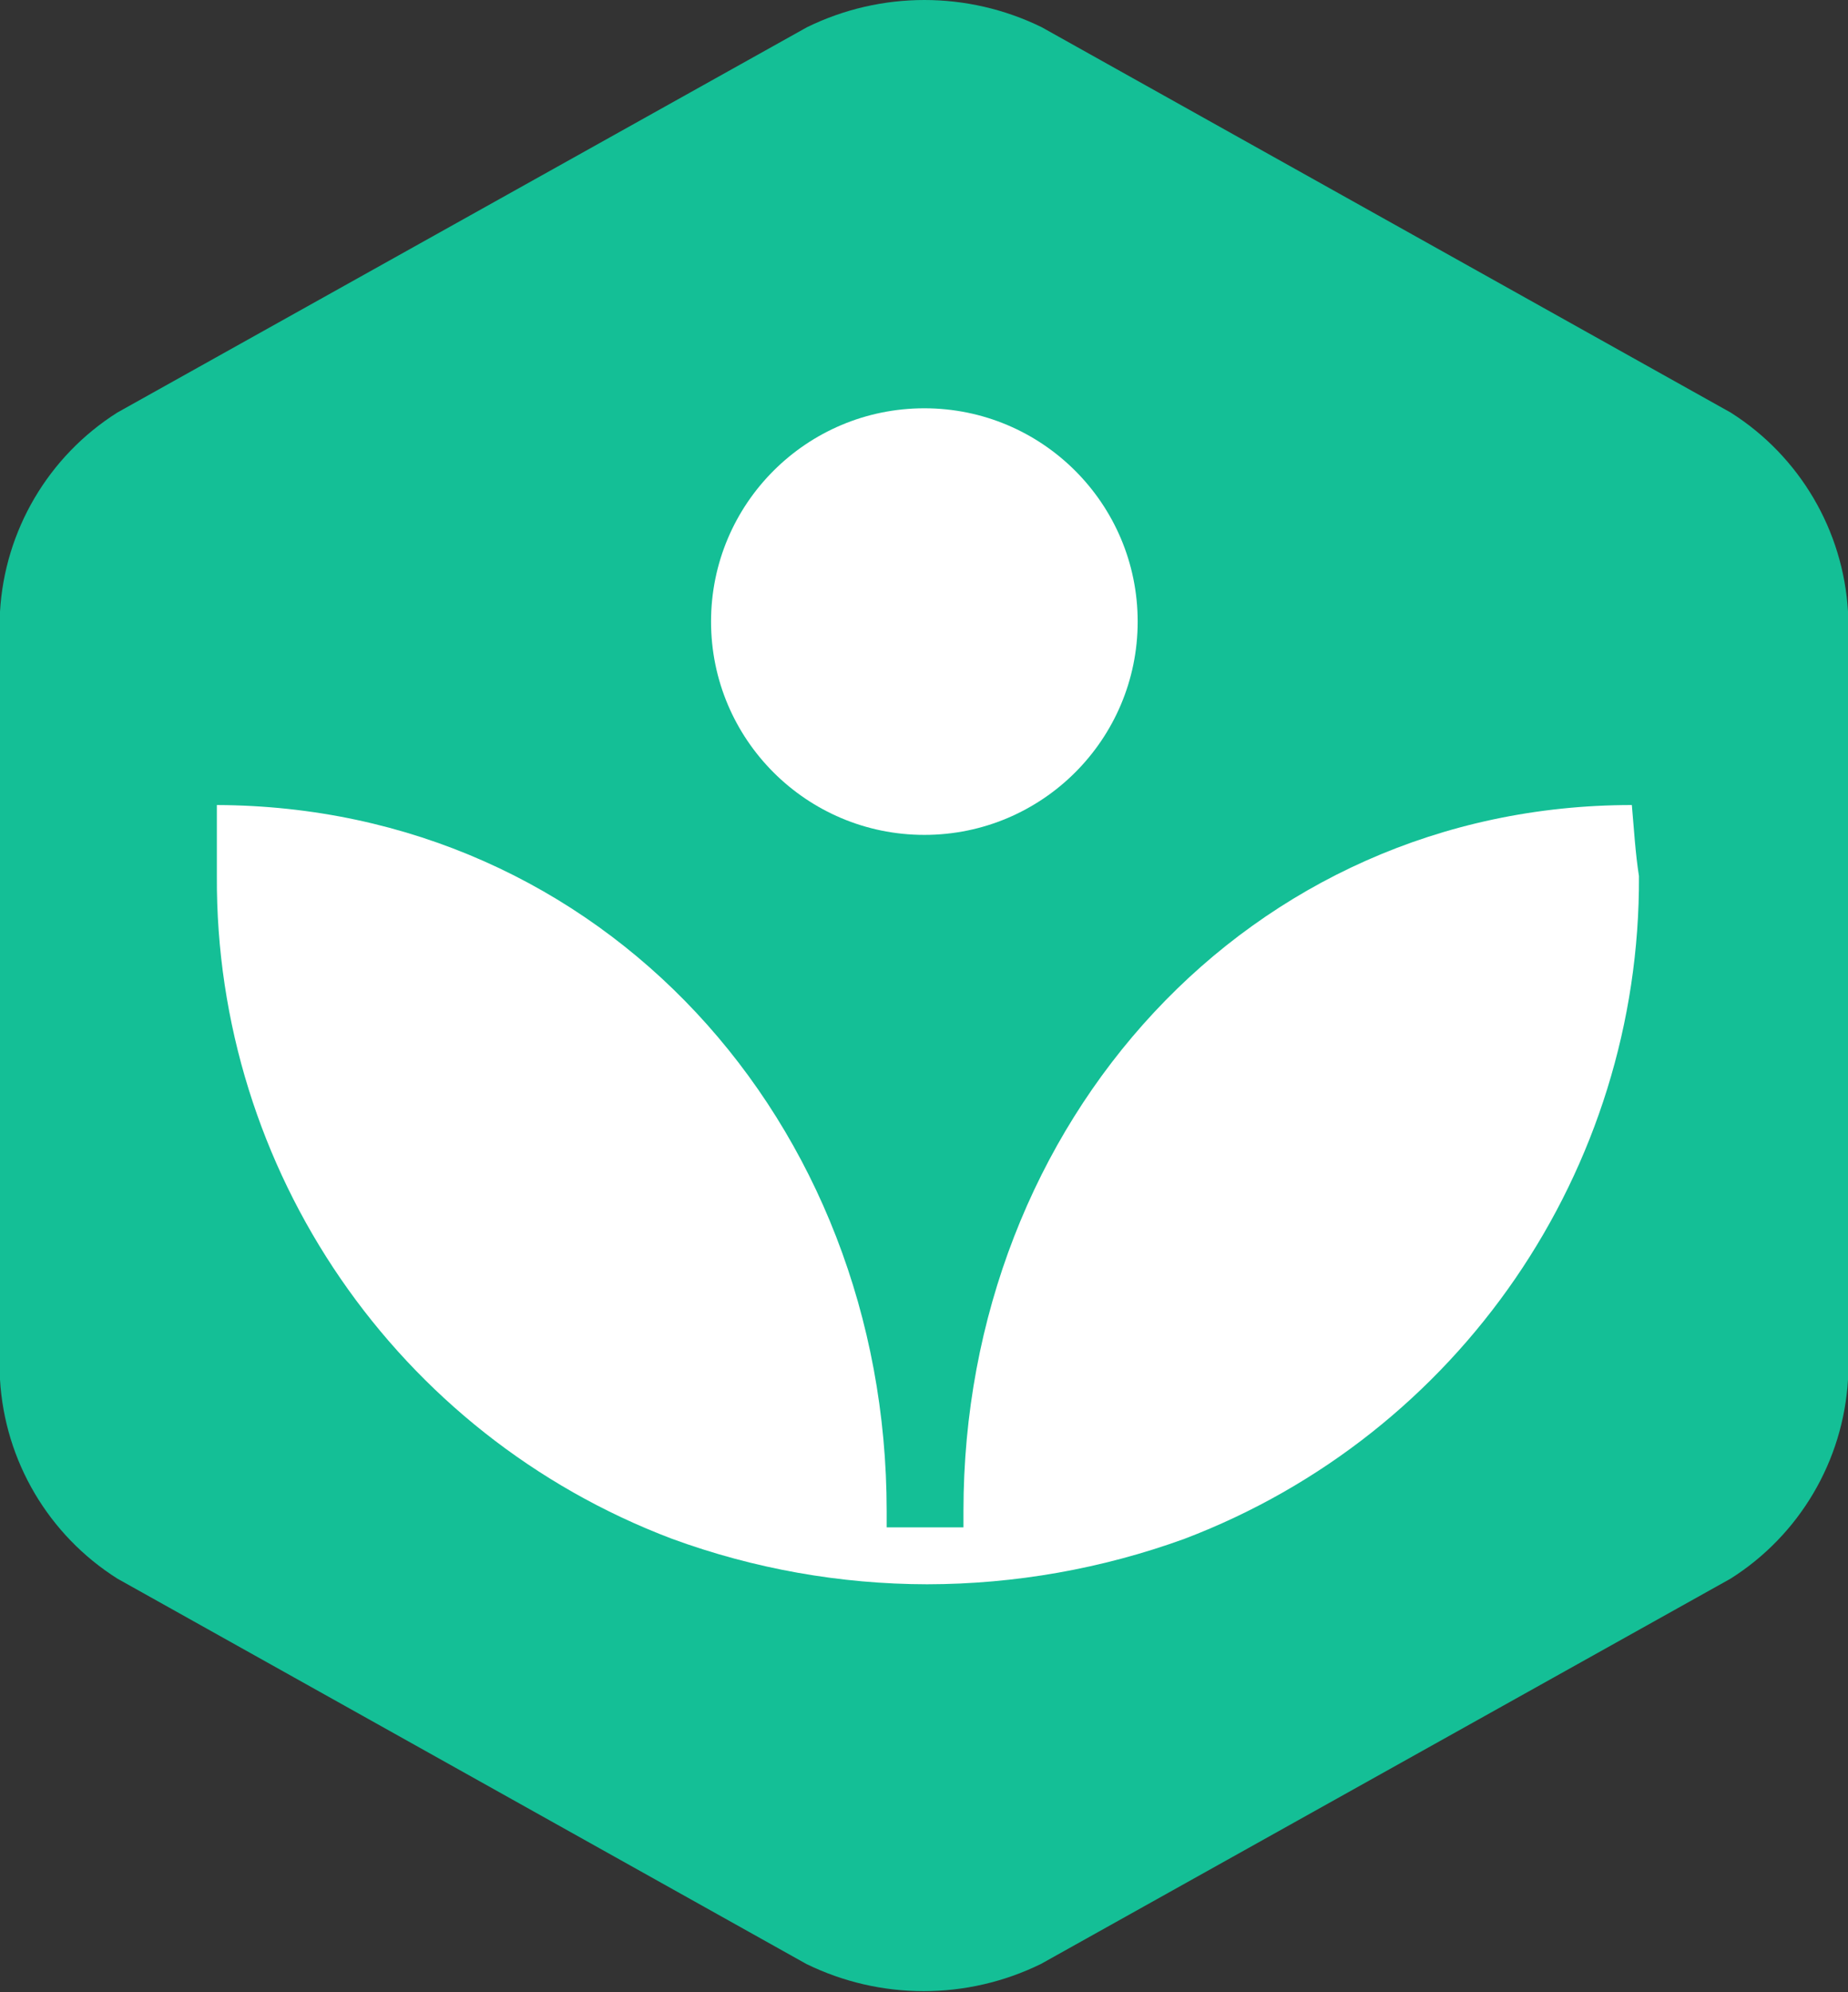 <svg width="256px" height="276px" viewBox="0 0 256 276" xmlns="http://www.w3.org/2000/svg" preserveAspectRatio="xMidYMid"><rect x="0" y="0" width="256" height="276" fill="#333333" stroke="none"/><path d="M16.252 57.155C6.71 63.195.66 73.461 0 84.735V191.115c.66 11.274 6.71 21.54 16.252 27.58l95.446 53.387c10.253 5.024 22.252 5.024 32.505 0l95.545-53.387c9.543-6.04 15.592-16.306 16.253-27.58V84.735c-.66-11.274-6.71-21.54-16.253-27.58L144.302 3.768c-10.253-5.024-22.252-5.024-32.505 0L16.252 57.155z" fill="#14bf96"/><g style="fill:#fff"><path d="M226.057 111.527c-52.993 0-92.59 43.931-92.59 97.81v2.265h-10.638v-2.265c0-53.879-39.4-97.613-92.788-97.81 0 3.349 0 6.796 0 9.85-.214 40.761 24.922 77.365 63.041 91.802 11.328 4.154 23.296 6.287 35.361 6.304 12.161-.017 24.227-2.15 35.657-6.304 38.063-14.493 63.144-51.074 62.943-91.802-.494-3.152-.691-6.501-.986-9.85z"/><circle cx="128.05" cy="86.114" r="29.55"/></g></svg>
